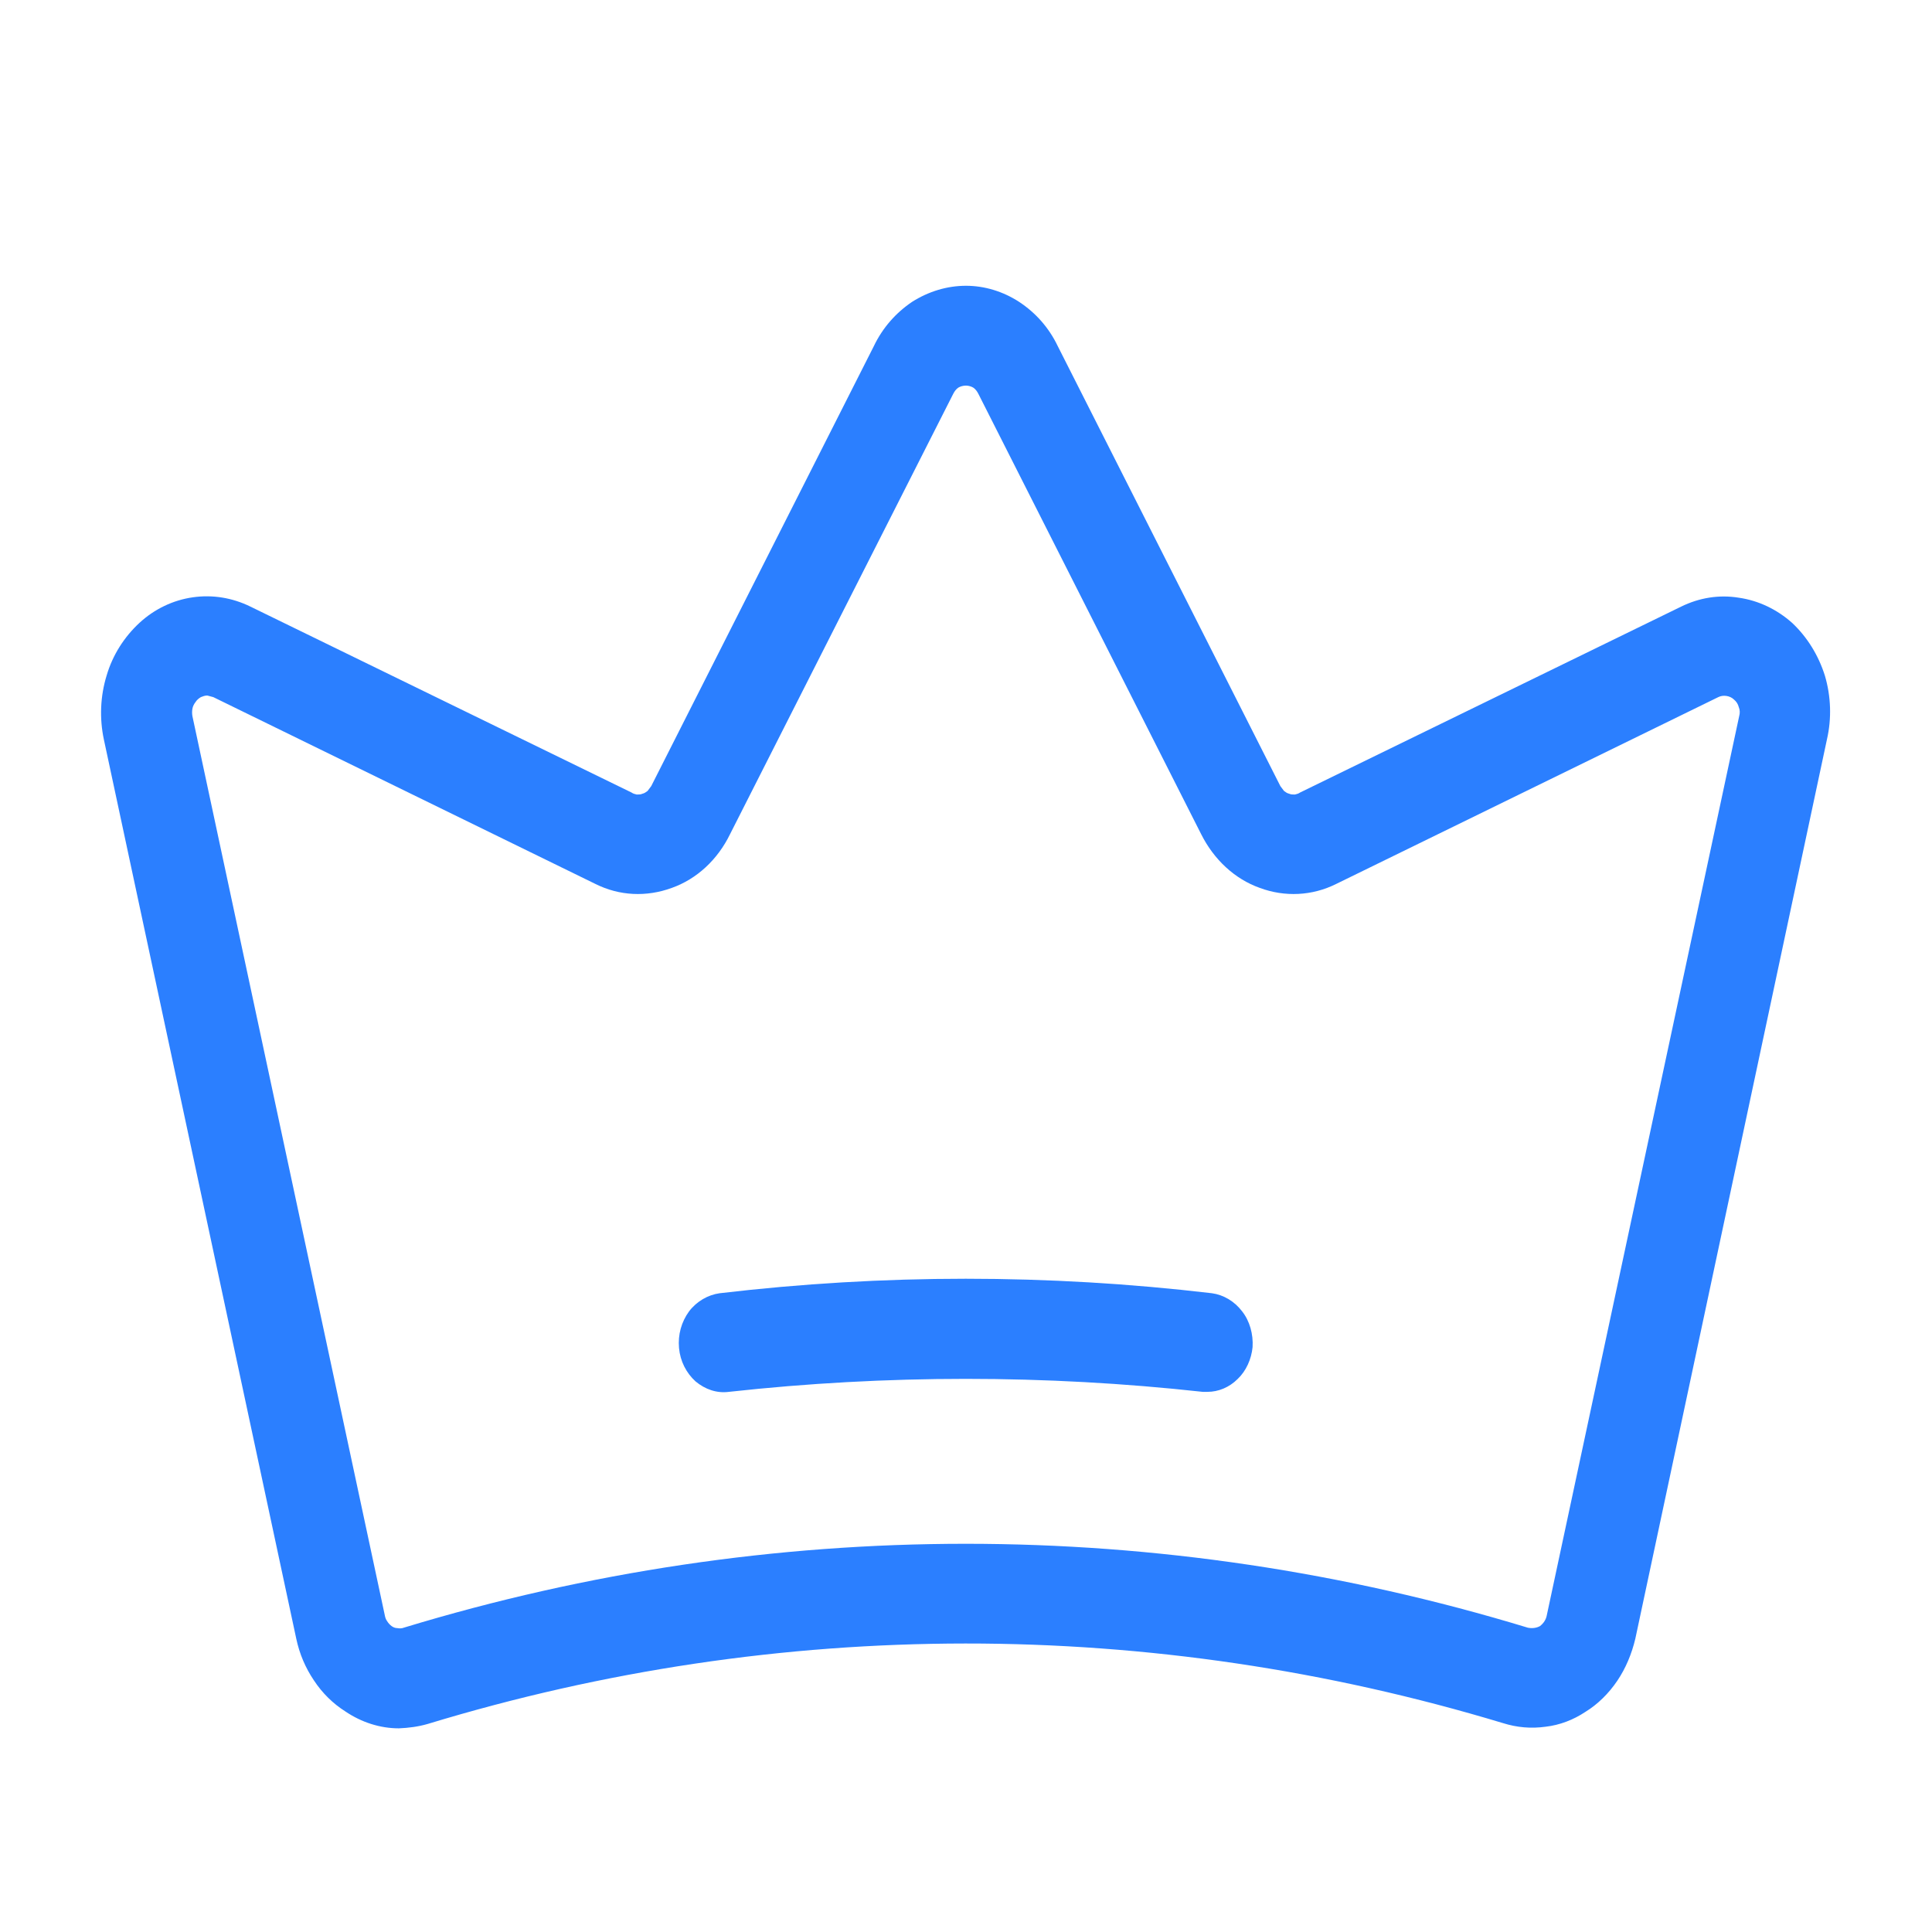 <svg width="48" height="48" viewBox="0 0 48 48" fill="none" xmlns="http://www.w3.org/2000/svg" xmlns:xlink="http://www.w3.org/1999/xlink">
	<desc>
			Created with Pixso.
	</desc>
	<defs>
		<clipPath id="clip64_226">
			<rect id="ph:crown-light" width="48" height="48" fill="white" fill-opacity="0"/>
		</clipPath>
	</defs>
	<rect id="ph:crown-light" width="48" height="48" fill="#FFFFFF" fill-opacity="0"/>
	<g clip-path="url(#clip64_226)">
		<path id="Vector" d="M44.53 15.48C44.15 15.14 43.69 14.92 43.2 14.85C42.71 14.77 42.22 14.85 41.77 15.07L32.3 19.69C32.26 19.72 32.21 19.73 32.17 19.74C32.12 19.74 32.07 19.74 32.03 19.72C31.98 19.71 31.94 19.68 31.9 19.65C31.87 19.61 31.84 19.57 31.81 19.53L26.28 8.6C26.06 8.14 25.73 7.77 25.32 7.5C24.92 7.24 24.46 7.1 24 7.1C23.53 7.1 23.07 7.24 22.66 7.5C22.26 7.77 21.93 8.14 21.71 8.6L16.18 19.53C16.15 19.57 16.12 19.61 16.09 19.65C16.05 19.68 16.01 19.71 15.96 19.72C15.92 19.74 15.87 19.74 15.82 19.74C15.78 19.73 15.73 19.72 15.69 19.69L6.22 15.07C5.77 14.85 5.28 14.77 4.79 14.84C4.3 14.91 3.84 15.13 3.47 15.47C3.09 15.82 2.8 16.27 2.65 16.78C2.49 17.3 2.47 17.85 2.58 18.37L7.36 40.71C7.44 41.09 7.59 41.44 7.8 41.75C8.01 42.07 8.28 42.33 8.58 42.52C8.98 42.79 9.44 42.94 9.91 42.94C10.15 42.93 10.39 42.9 10.63 42.83C19.37 40.17 28.6 40.17 37.34 42.81C37.69 42.92 38.04 42.95 38.4 42.9C38.75 42.86 39.09 42.73 39.39 42.53C39.7 42.34 39.97 42.07 40.18 41.76C40.39 41.45 40.54 41.09 40.63 40.71L45.39 18.37C45.51 17.85 45.49 17.3 45.34 16.79C45.18 16.28 44.9 15.83 44.53 15.48ZM43.21 17.79L38.43 40.13C38.41 40.24 38.35 40.33 38.26 40.4C38.17 40.45 38.06 40.46 37.96 40.44C28.82 37.66 19.17 37.66 10.03 40.44C9.98 40.46 9.93 40.46 9.87 40.45C9.82 40.45 9.77 40.43 9.73 40.4C9.69 40.37 9.65 40.33 9.62 40.28C9.59 40.24 9.57 40.19 9.56 40.13L4.78 17.79C4.77 17.73 4.77 17.67 4.78 17.61C4.79 17.55 4.82 17.49 4.86 17.44C4.89 17.39 4.94 17.35 4.99 17.32C5.04 17.3 5.09 17.28 5.15 17.28L5.3 17.32L14.79 21.96C15.39 22.26 16.06 22.29 16.69 22.06C17.31 21.84 17.83 21.36 18.14 20.72L23.68 9.79C23.71 9.73 23.75 9.67 23.81 9.63C23.86 9.6 23.93 9.58 24 9.58C24.06 9.58 24.13 9.6 24.18 9.63C24.24 9.67 24.28 9.73 24.31 9.79L29.84 20.72C30.16 21.36 30.68 21.84 31.3 22.06C31.92 22.29 32.6 22.26 33.2 21.96L42.69 17.32C42.75 17.29 42.82 17.28 42.89 17.29C42.96 17.3 43.03 17.33 43.08 17.38C43.14 17.43 43.18 17.49 43.2 17.57C43.23 17.64 43.23 17.72 43.21 17.79ZM31.12 33.47C31.09 33.77 30.96 34.06 30.75 34.26C30.54 34.47 30.27 34.58 30 34.58L29.88 34.58C25.97 34.15 22.02 34.15 18.11 34.58C17.81 34.62 17.52 34.52 17.28 34.32C17.05 34.11 16.9 33.82 16.87 33.49C16.84 33.16 16.93 32.84 17.12 32.58C17.31 32.33 17.59 32.17 17.88 32.13C21.95 31.65 26.04 31.65 30.11 32.13C30.4 32.17 30.67 32.33 30.86 32.58C31.05 32.82 31.14 33.15 31.12 33.47Z" fill="#2B7FFF" fill-opacity="1" fill-rule="nonzero"/>
	</g>
</svg>
